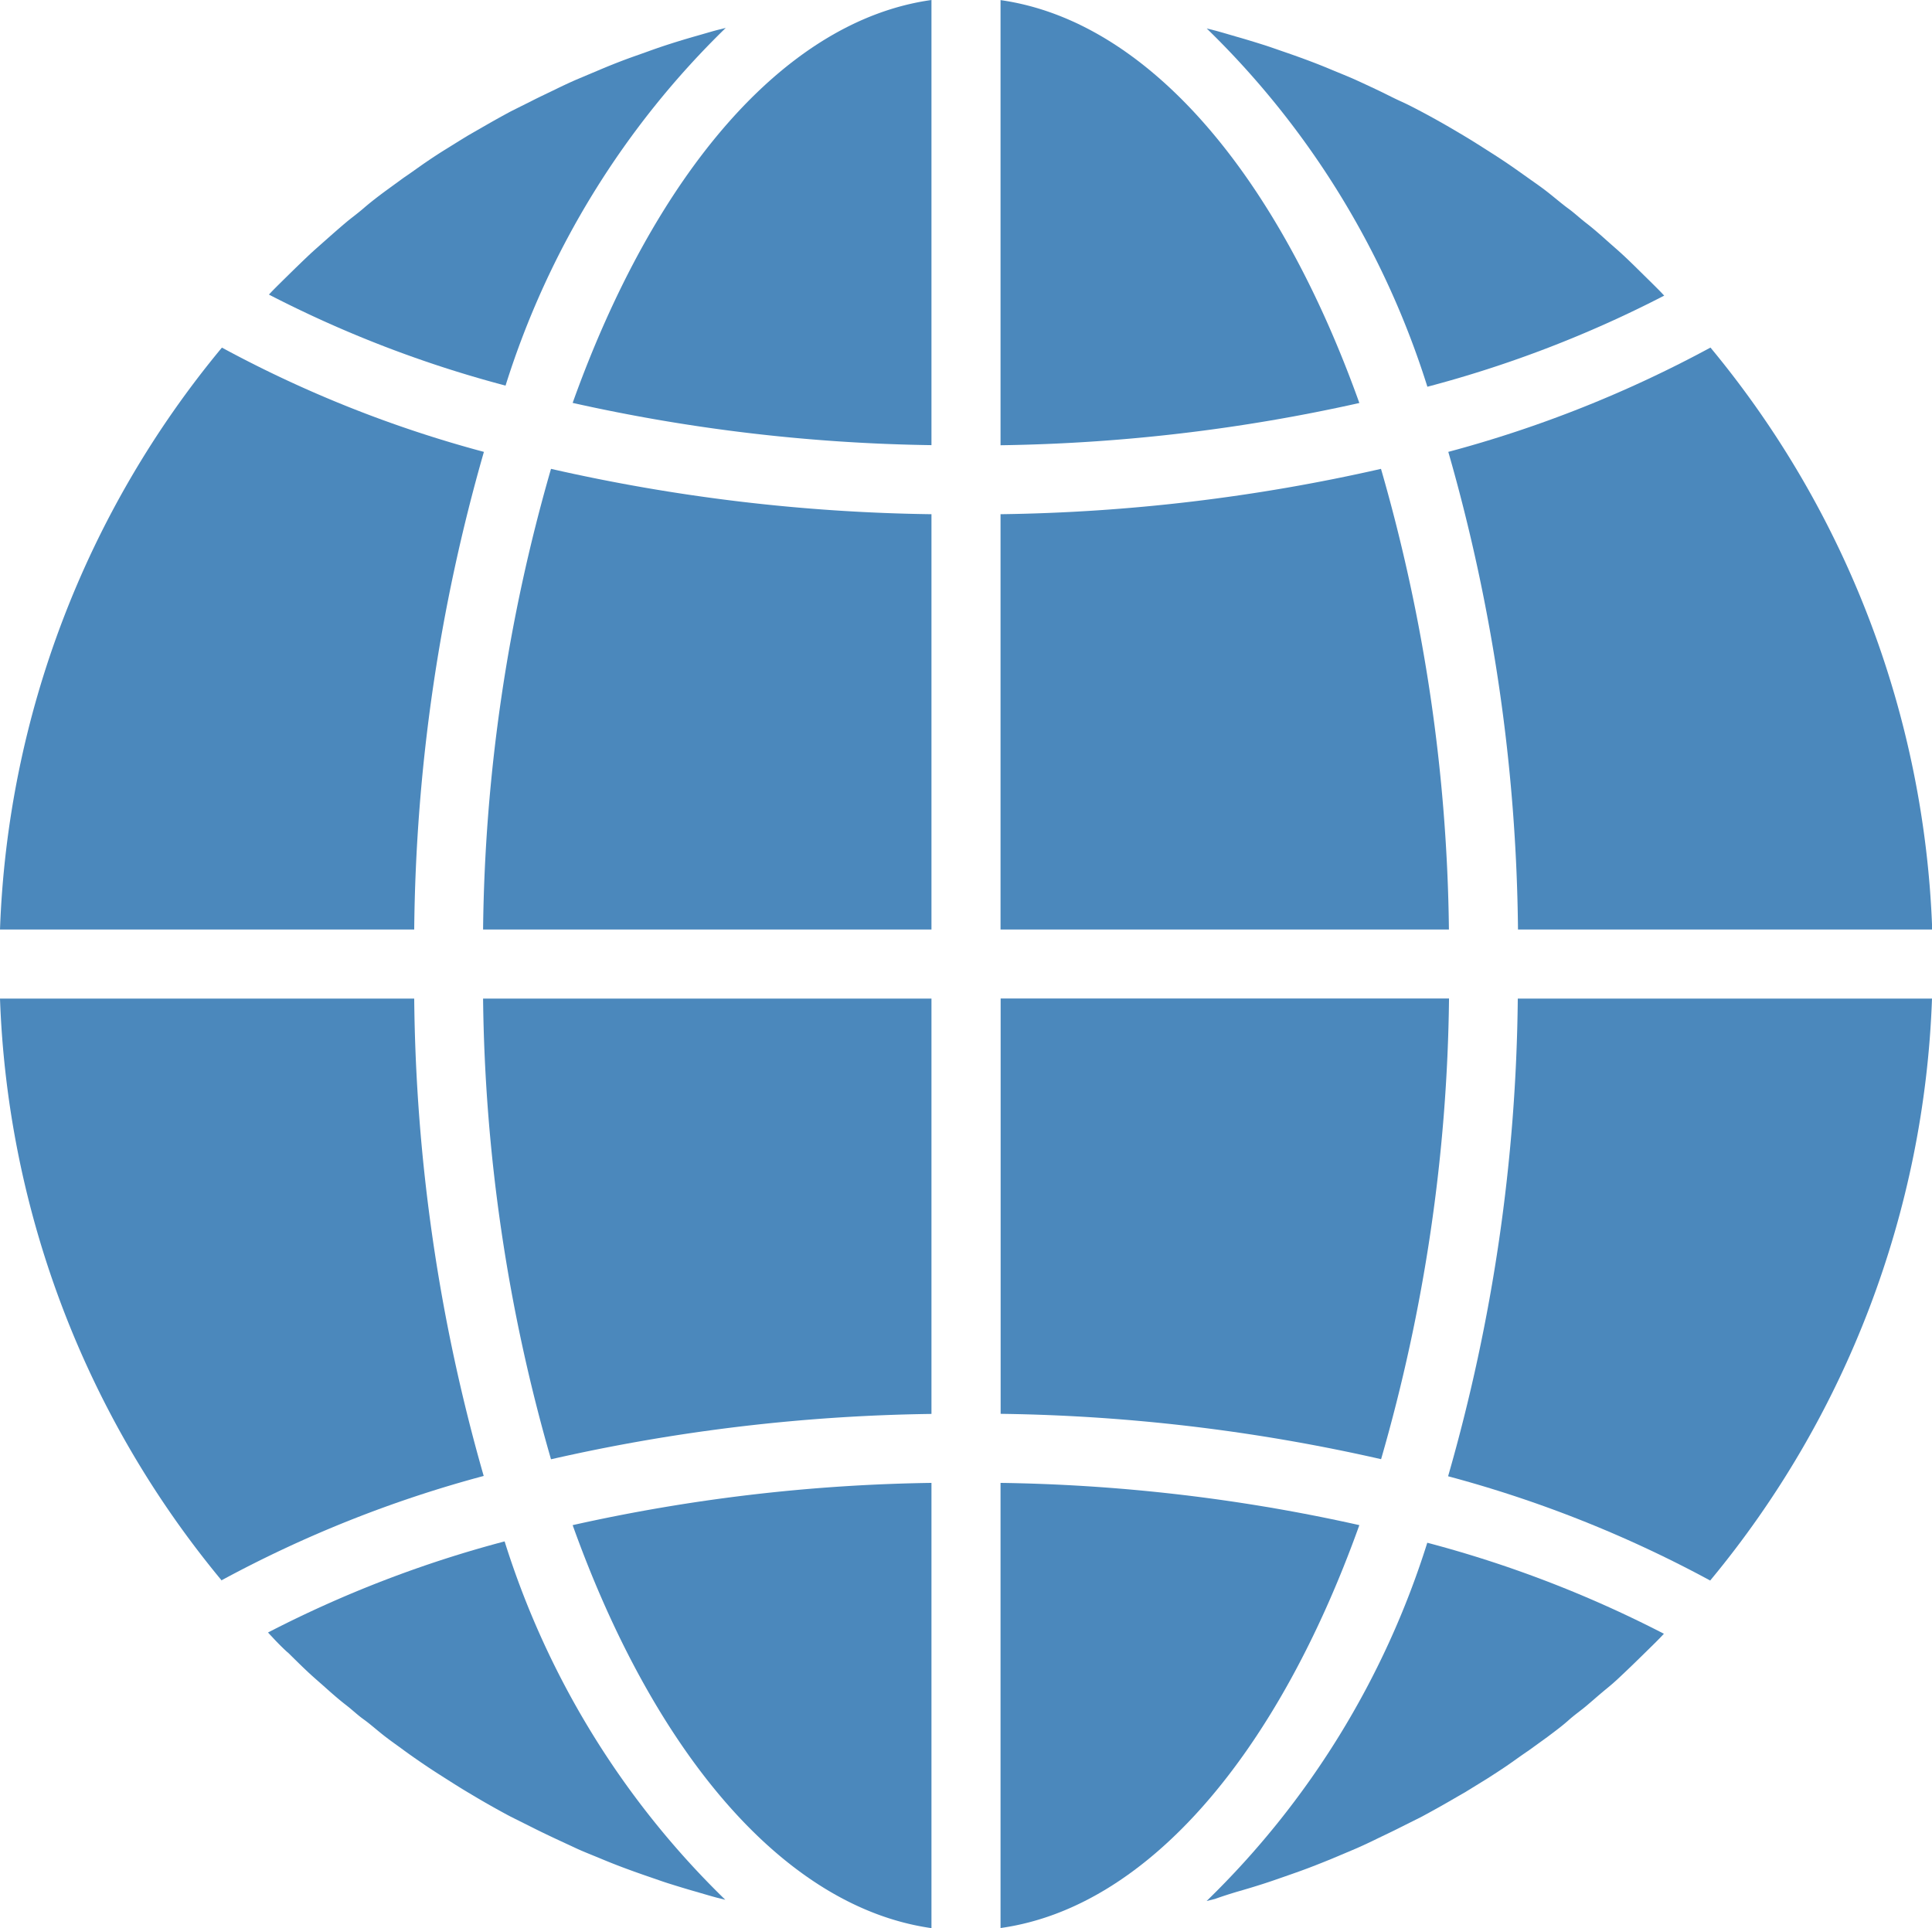 <svg xmlns="http://www.w3.org/2000/svg" width="18.657" height="18.62" viewBox="0 0 18.657 18.62">
  <g id="internet" transform="translate(0 -0.316)">
    <path id="Path_1208" data-name="Path 1208" d="M231.816,348.213c1.427-.2,2.677-1.692,3.465-3.891a16.935,16.935,0,0,0-3.465-.408Zm0,0" transform="translate(-222.154 -329.277)" fill="#4B88BC"/>
    <path id="Path_1209" data-name="Path 1209" d="M279.788,360.991c.084-.024.168-.049.252-.076s.14-.047.209-.071.164-.057.245-.088.138-.054.207-.082l.237-.1c.069-.03.137-.062.2-.093s.154-.073.23-.112l.2-.1q.112-.06.223-.123c.067-.038.131-.076.2-.115l.216-.133c.064-.041.128-.082.191-.125s.14-.1.209-.146l.184-.133c.067-.051.135-.1.2-.158s.119-.094.177-.143.13-.113.2-.17.114-.1.169-.152.126-.121.188-.182.108-.105.161-.16l.029-.031a11.207,11.207,0,0,0-2.285-.879,8.274,8.274,0,0,1-2.131,3.46l.081-.02C279.649,361.034,279.719,361.012,279.788,360.991Zm0,0" transform="translate(-267.847 -342.404)" fill="#4B88BC"/>
    <path id="Path_1210" data-name="Path 1210" d="M340.23,231.684h-4a17.293,17.293,0,0,1-.673,4.613,11.6,11.6,0,0,1,2.531,1.007A9.316,9.316,0,0,0,340.23,231.684Zm0,0" transform="translate(-321.573 -221.724)" fill="#4B88BC"/>
    <path id="Path_1211" data-name="Path 1211" d="M231.816,113.391h4.33a16.681,16.681,0,0,0-.656-4.449,17.563,17.563,0,0,1-3.674.438Zm0,0" transform="translate(-222.154 -104.098)" fill="#4B88BC"/>
    <path id="Path_1212" data-name="Path 1212" d="M231.816.316v4.3a16.947,16.947,0,0,0,3.465-.408c-.787-2.2-2.038-3.688-3.465-3.891Zm0,0" transform="translate(-222.154)" fill="#4B88BC"/>
    <path id="Path_1213" data-name="Path 1213" d="M231.816,235.694a17.575,17.575,0,0,1,3.674.438,16.682,16.682,0,0,0,.656-4.449h-4.33Zm0,0" transform="translate(-222.153 -221.724)" fill="#4B88BC"/>
    <path id="Path_1214" data-name="Path 1214" d="M338.089,80.844a11.6,11.6,0,0,1-2.531,1.007,17.293,17.293,0,0,1,.673,4.613h4a9.319,9.319,0,0,0-2.141-5.62Zm0,0" transform="translate(-321.572 -77.171)" fill="#4B88BC"/>
    <path id="Path_1215" data-name="Path 1215" d="M283.876,9.377l-.029-.031c-.053-.054-.107-.107-.161-.16s-.124-.123-.187-.182-.112-.1-.169-.151-.129-.115-.2-.17-.117-.1-.175-.142-.135-.108-.2-.159-.121-.089-.183-.133-.14-.1-.211-.148-.126-.083-.189-.123-.144-.092-.218-.136-.129-.077-.194-.114-.149-.084-.225-.124-.133-.07-.2-.1-.154-.076-.233-.113-.134-.063-.2-.093-.159-.067-.238-.1-.137-.056-.206-.082-.163-.06-.245-.088-.139-.049-.209-.071-.167-.052-.252-.076c-.069-.02-.139-.041-.209-.06l-.081-.02a8.275,8.275,0,0,1,2.131,3.46,11.19,11.19,0,0,0,2.287-.88Zm0,0" transform="translate(-267.809 -6.21)" fill="#4B88BC"/>
    <path id="Path_1216" data-name="Path 1216" d="M0,86.464H4a17.3,17.3,0,0,1,.673-4.613,11.582,11.582,0,0,1-2.53-1.007A9.316,9.316,0,0,0,0,86.464Zm0,0" transform="translate(0 -77.171)" fill="#4B88BC"/>
    <path id="Path_1217" data-name="Path 1217" d="M136.159,348.213v-4.3a16.948,16.948,0,0,0-3.465.408C133.482,346.521,134.733,348.01,136.159,348.213Zm0,0" transform="translate(-127.164 -329.276)" fill="#4B88BC"/>
    <path id="Path_1218" data-name="Path 1218" d="M116.251,231.684h-4.33a16.675,16.675,0,0,0,.656,4.449,17.552,17.552,0,0,1,3.674-.438Zm0,0" transform="translate(-107.256 -221.724)" fill="#4B88BC"/>
    <path id="Path_1219" data-name="Path 1219" d="M136.159.316c-1.427.2-2.678,1.692-3.465,3.891a16.924,16.924,0,0,0,3.465.408Zm0,0" transform="translate(-127.164)" fill="#4B88BC"/>
    <path id="Path_1220" data-name="Path 1220" d="M116.252,109.379a17.563,17.563,0,0,1-3.674-.438,16.674,16.674,0,0,0-.656,4.449h4.33Zm0,0" transform="translate(-107.257 -104.097)" fill="#4B88BC"/>
    <path id="Path_1221" data-name="Path 1221" d="M66.606,6.789l-.081.02c-.071.019-.14.04-.211.06s-.167.049-.251.076-.141.047-.21.072-.163.057-.244.088-.138.054-.207.083l-.237.1c-.069.03-.137.062-.2.093s-.154.073-.23.112l-.2.1q-.112.06-.222.123t-.2.115c-.072.044-.144.089-.215.133s-.128.082-.191.125-.14.1-.209.146l-.184.134c-.068.051-.133.1-.2.158s-.119.094-.177.143-.13.112-.194.169-.114.1-.17.153-.125.12-.187.181-.108.106-.161.16l-.029.031a11.2,11.2,0,0,0,2.285.879,8.272,8.272,0,0,1,2.13-3.458Zm0,0" transform="translate(-59.599 -6.203)" fill="#4B88BC"/>
    <path id="Path_1222" data-name="Path 1222" d="M62.418,358.632c.062.061.124.123.187.182s.112.1.169.151.129.115.2.17.116.1.175.142.133.108.2.16.121.089.182.134.14.1.211.148.126.083.189.123.144.092.218.136.129.077.194.114.149.084.225.124l.2.1c.077.039.154.076.233.113s.134.062.2.093.159.067.238.1.137.056.206.082.163.06.245.088.139.049.209.071.167.052.252.076c.069.02.139.041.209.06l.081.02a8.276,8.276,0,0,1-2.131-3.461,11.2,11.2,0,0,0-2.285.88l.029.031c.05.054.1.106.158.159Zm0,0" transform="translate(-59.637 -342.356)" fill="#4B88BC"/>
    <path id="Path_1223" data-name="Path 1223" d="M2.141,237.3a11.6,11.6,0,0,1,2.53-1.007A17.3,17.3,0,0,1,4,231.683H0a9.318,9.318,0,0,0,2.141,5.62Zm0,0" transform="translate(0 -221.723)" fill="#4B88BC"/>
  </g>
</svg>
